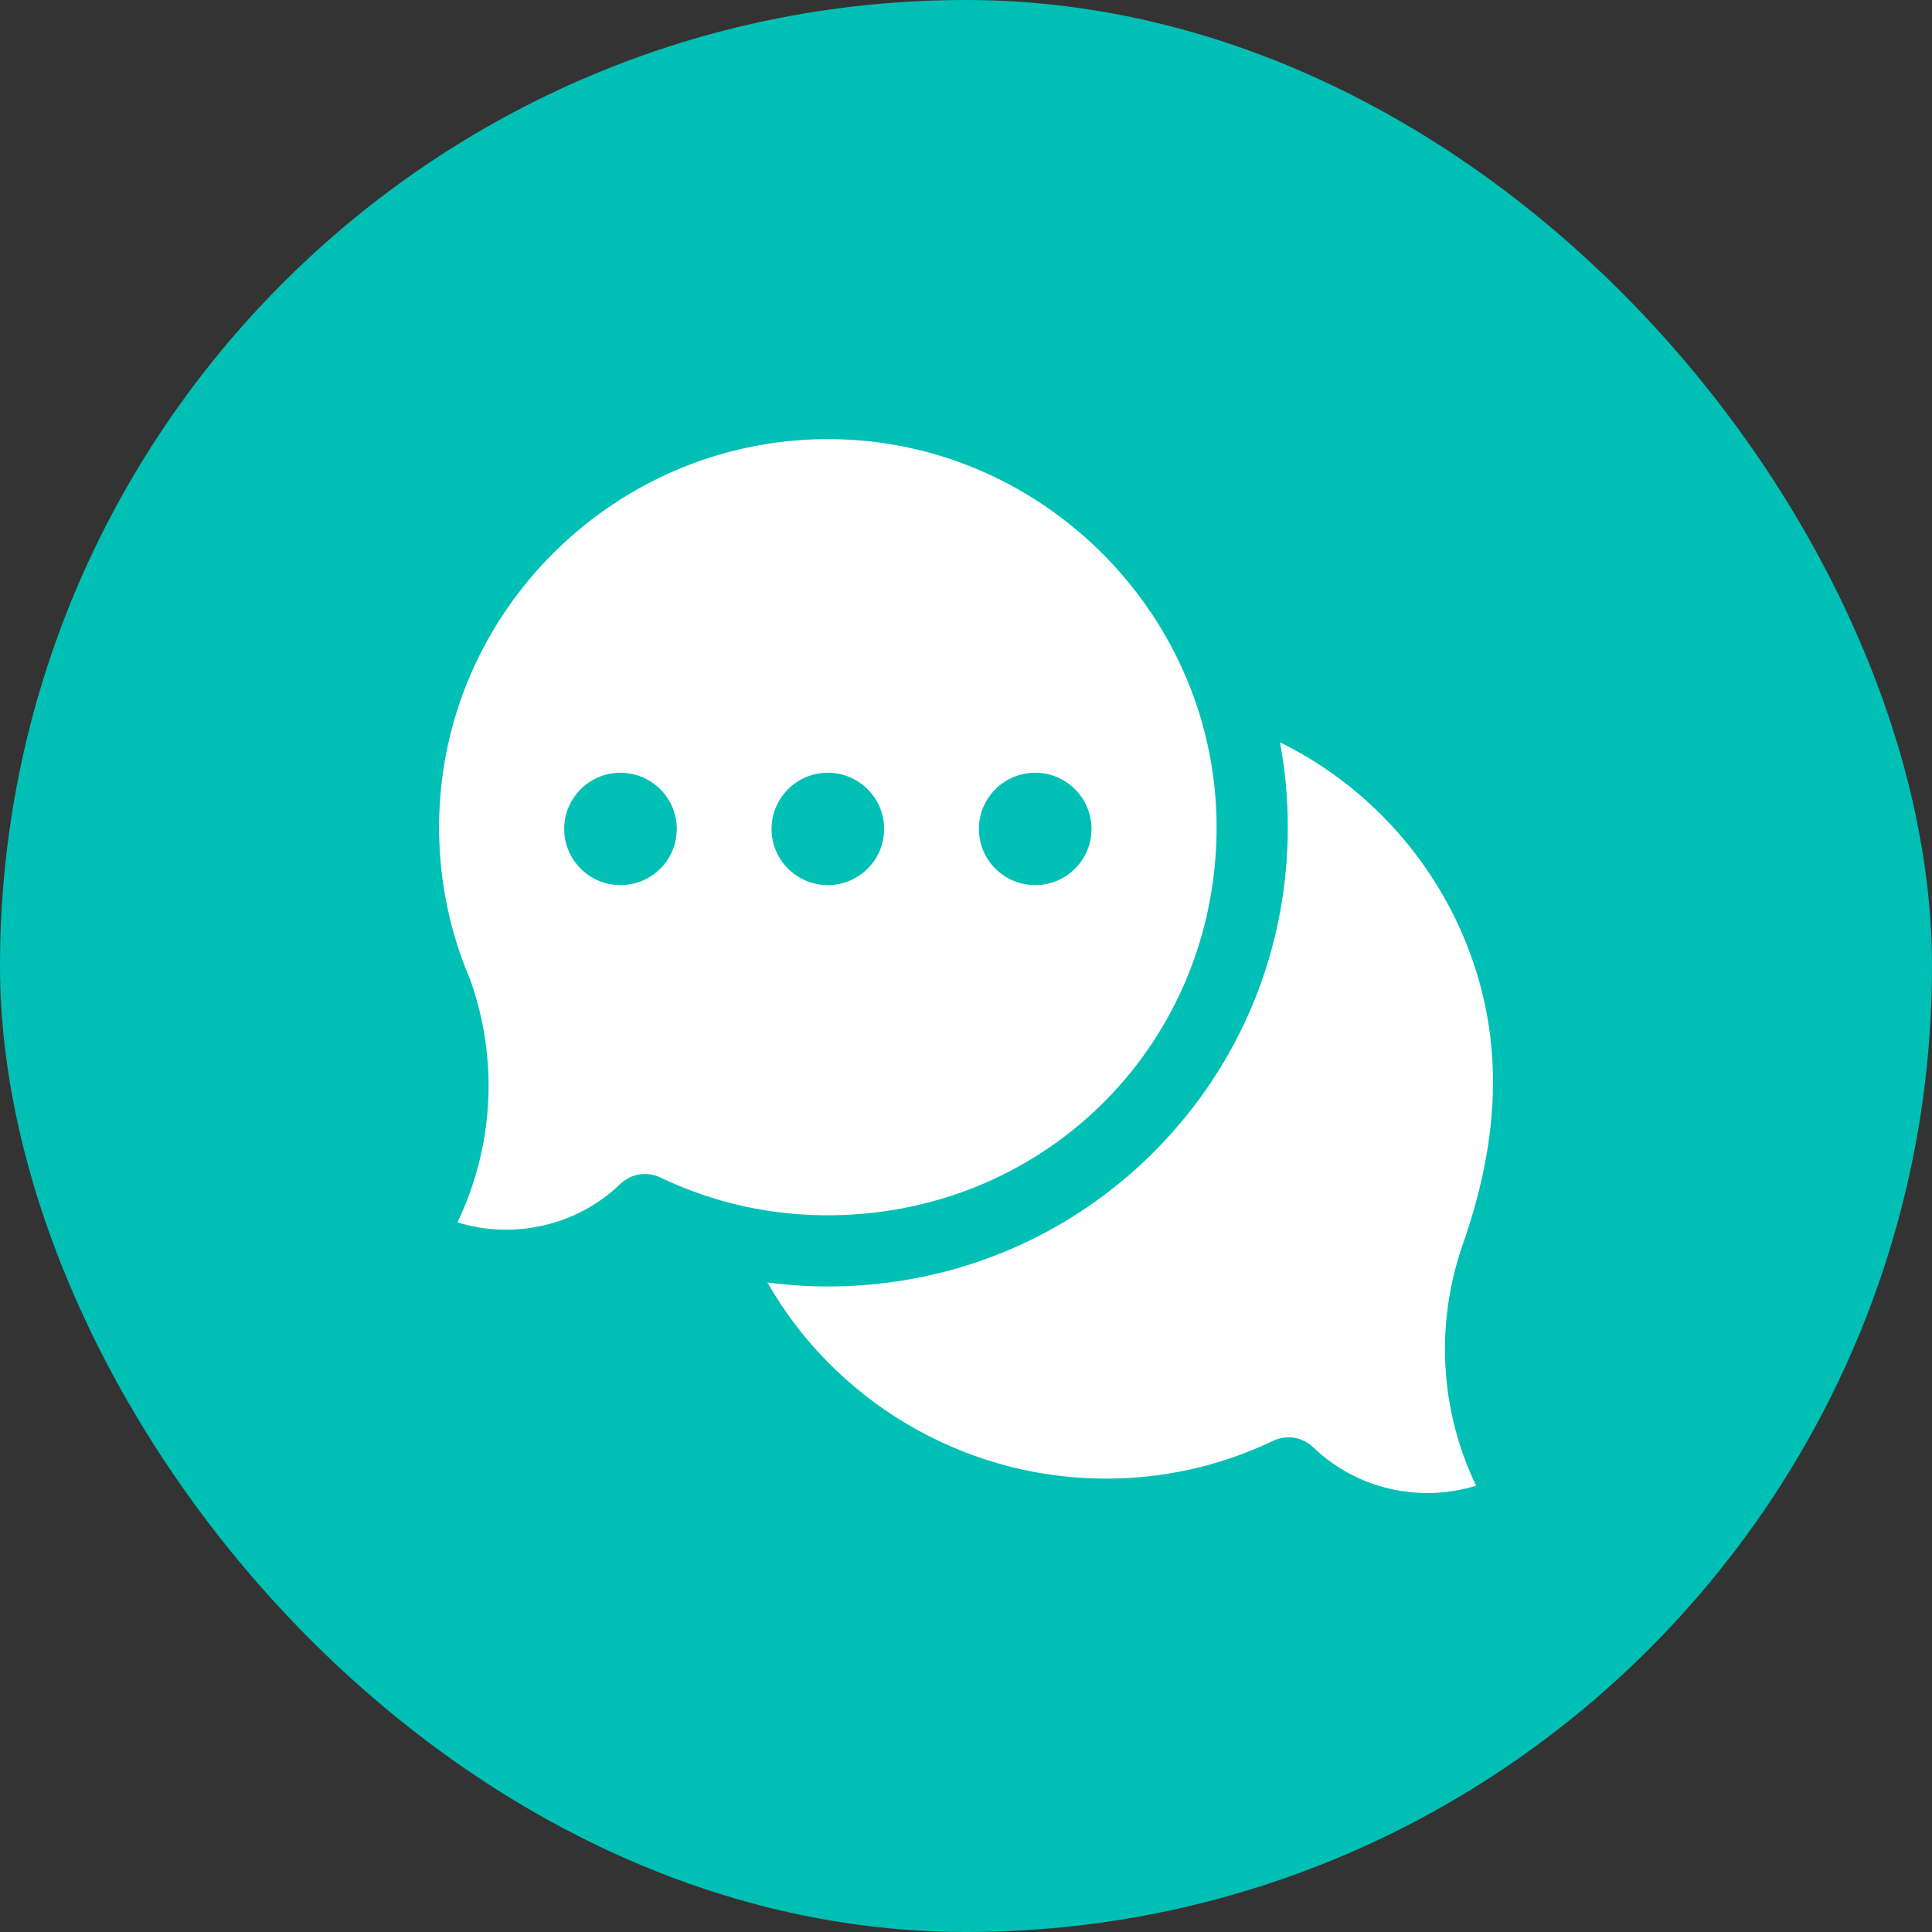 <svg width="44" height="44" viewBox="0 0 44 44" fill="none" xmlns="http://www.w3.org/2000/svg">
<rect x="0" y="0" width="44" height="44" fill="#333333" stroke="none"/>
<rect width="44" height="44" rx="22" fill="#00C0B5"/>
<g clip-path="url(#clip0_34630_3025)">
<path d="M29.346 32.734C29.551 32.734 29.754 32.813 29.909 32.962C30.896 33.915 32.336 34.233 33.617 33.835C32.793 32.119 32.679 30.152 33.317 28.331C34.11 26.066 34.308 23.795 33.406 21.517C32.614 19.516 31.085 17.854 29.15 16.906C29.269 17.541 29.329 18.188 29.329 18.841C29.329 21.615 28.262 24.224 26.325 26.188C24.388 28.151 21.792 29.256 19.014 29.297C18.498 29.305 17.985 29.274 17.477 29.208C19.003 31.883 21.882 33.626 25.046 33.673C26.43 33.694 27.759 33.404 28.996 32.813C29.108 32.76 29.227 32.734 29.346 32.734Z" fill="white"/>
<path d="M19.035 10.002C14.108 9.904 10.012 13.89 10 18.817C9.997 20.02 10.232 21.187 10.698 22.285C10.705 22.301 10.711 22.317 10.717 22.334C11.356 24.155 11.242 26.121 10.418 27.838C11.698 28.235 13.138 27.918 14.126 26.965C14.369 26.73 14.733 26.67 15.038 26.816C16.275 27.407 17.605 27.698 18.988 27.676C23.877 27.603 27.707 23.721 27.707 18.838C27.707 14.062 23.817 10.098 19.035 10.002ZM14.131 20.158C13.423 20.158 12.849 19.585 12.849 18.879C12.849 18.172 13.423 17.599 14.131 17.599C14.839 17.599 15.413 18.172 15.413 18.879C15.413 19.585 14.839 20.158 14.131 20.158ZM18.854 20.158C18.145 20.158 17.572 19.585 17.572 18.879C17.572 18.172 18.145 17.599 18.854 17.599C19.561 17.599 20.135 18.172 20.135 18.879C20.135 19.585 19.561 20.158 18.854 20.158ZM23.576 20.158C22.868 20.158 22.294 19.585 22.294 18.879C22.294 18.172 22.868 17.599 23.576 17.599C24.284 17.599 24.858 18.172 24.858 18.879C24.858 19.585 24.284 20.158 23.576 20.158Z" fill="white"/>
</g>
<defs>
<clipPath id="clip0_34630_3025">
<rect width="24" height="24" fill="white" transform="translate(10 10)"/>
</clipPath>
</defs>
</svg>
